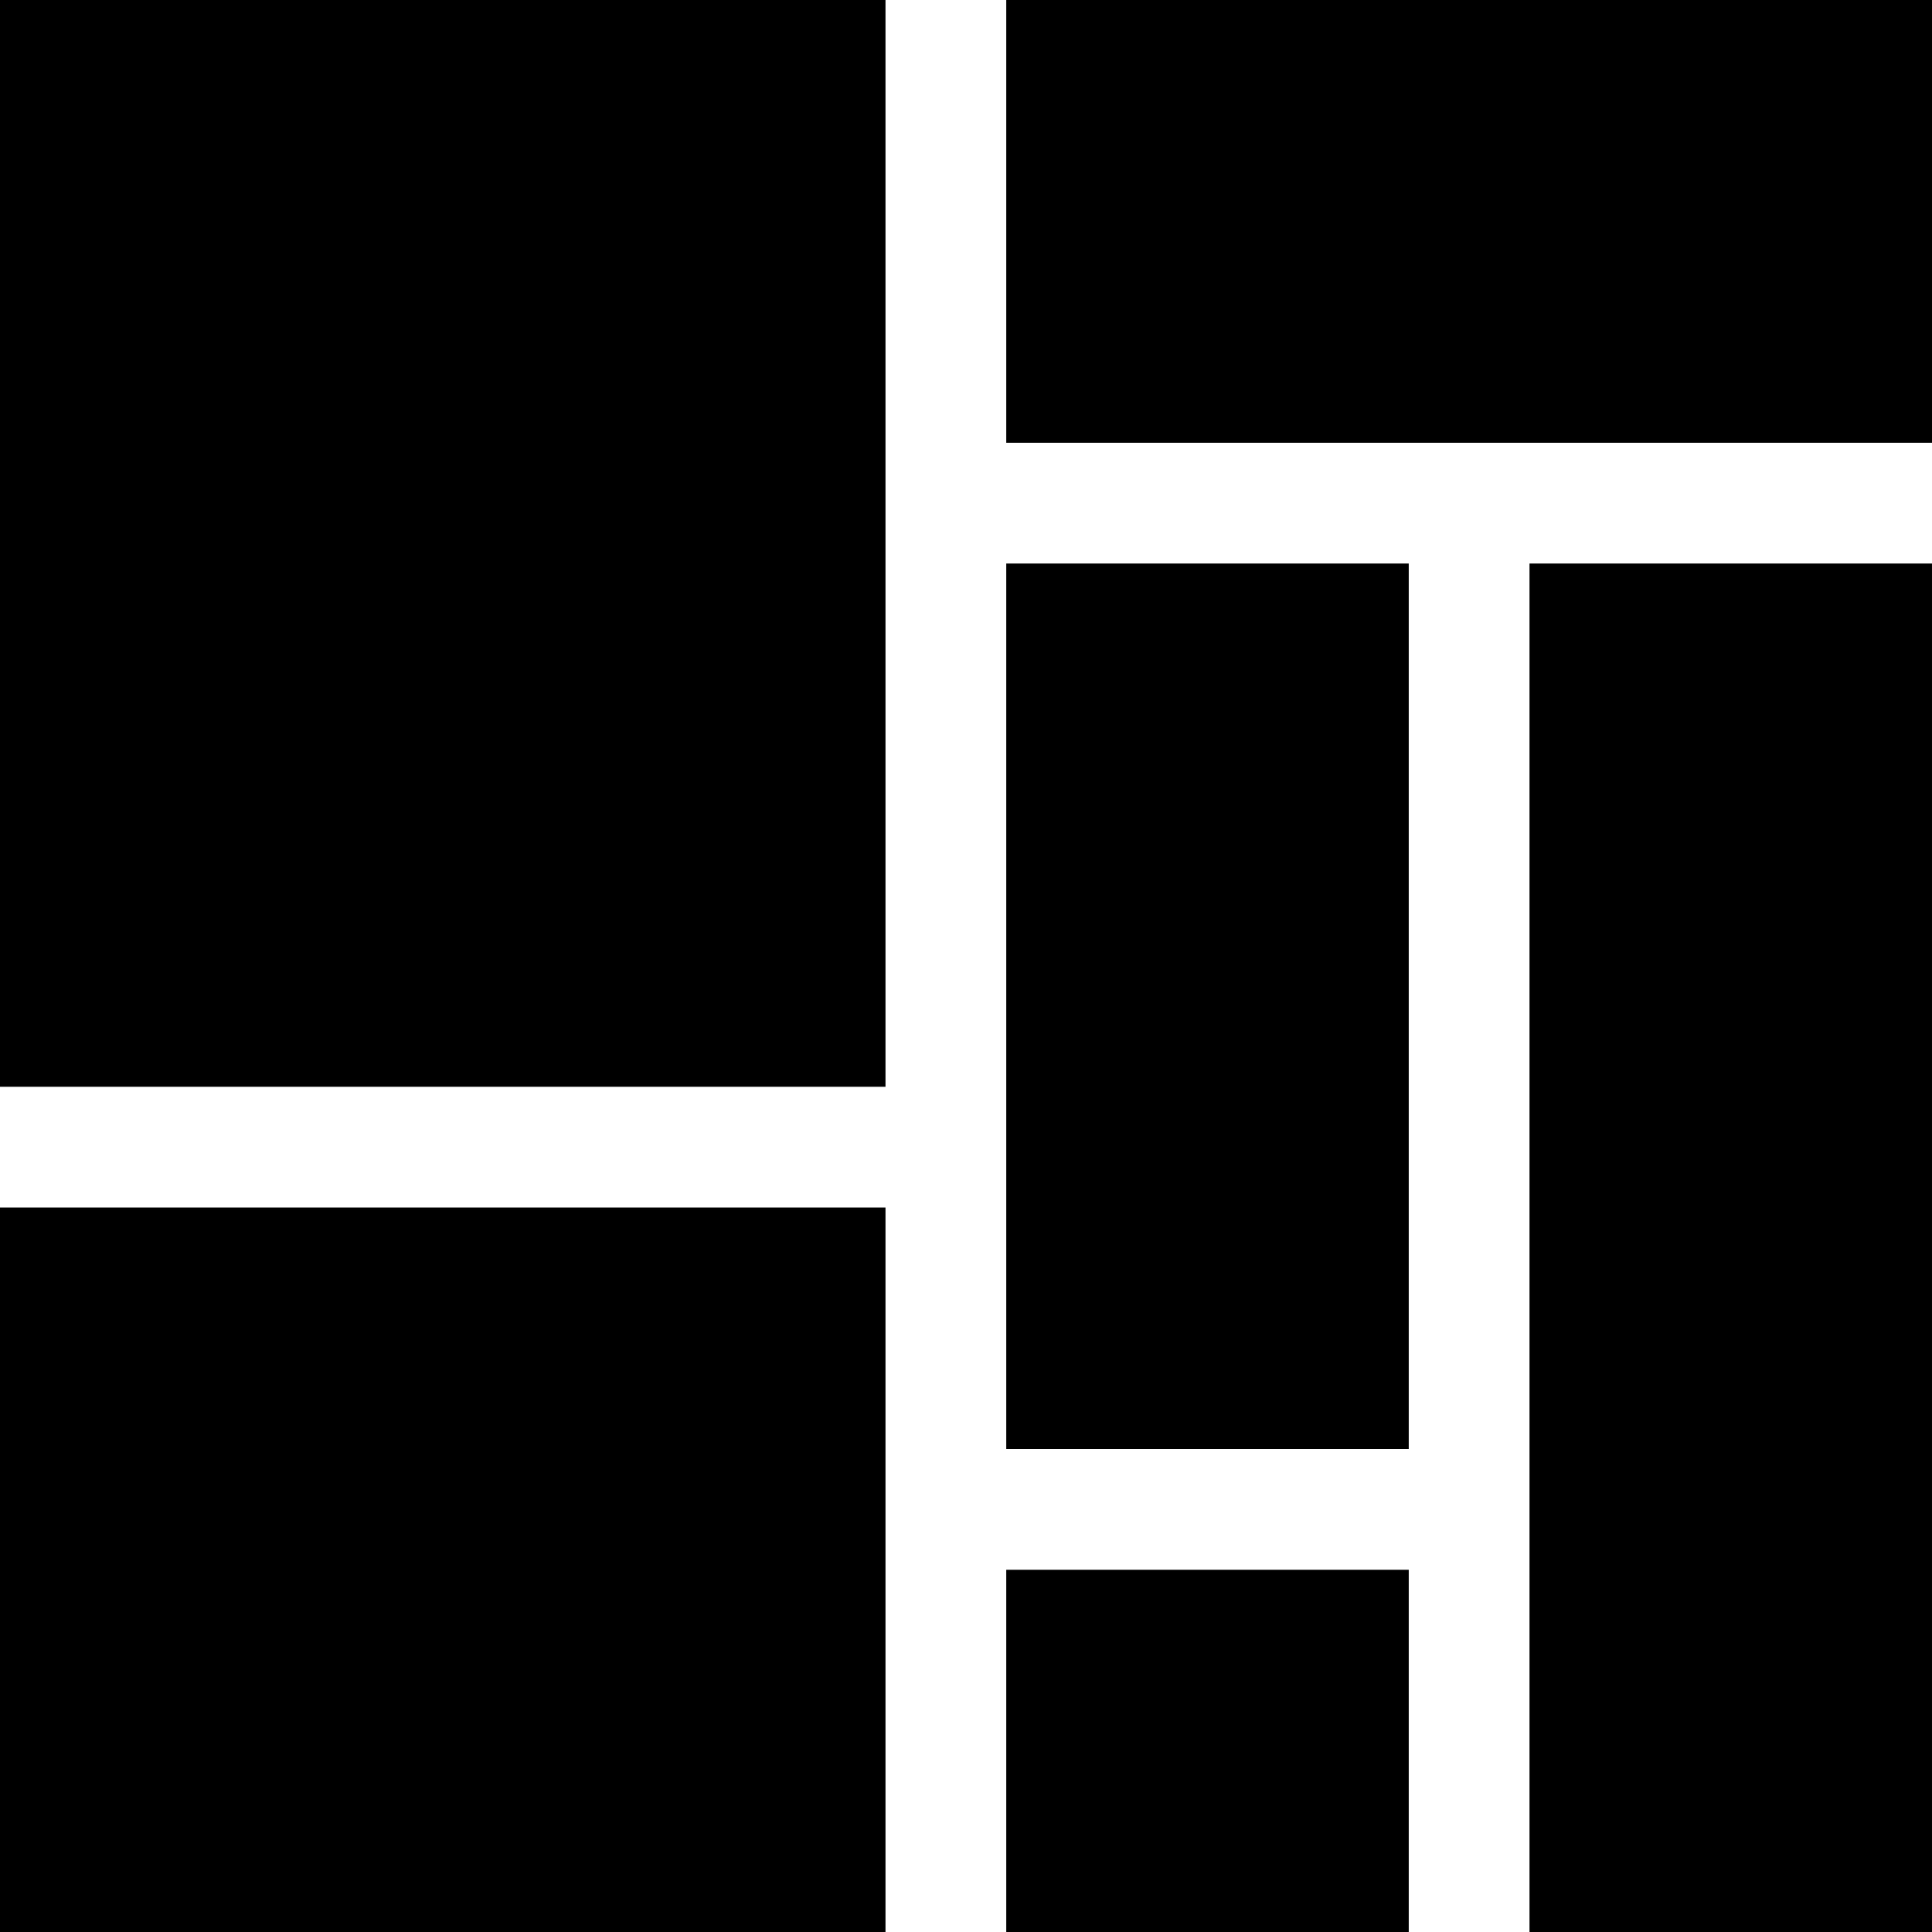<svg data-name="Layer 1" xmlns="http://www.w3.org/2000/svg" viewBox="0 0 48 48" class="is-bidi"><path d="M25 0h23v11H25zm0 39h10v9H25zm0-25h10v22H25zm13 0h10v34H38zM0 0h22v27H0zm0 30h22v18H0z"/></svg>
